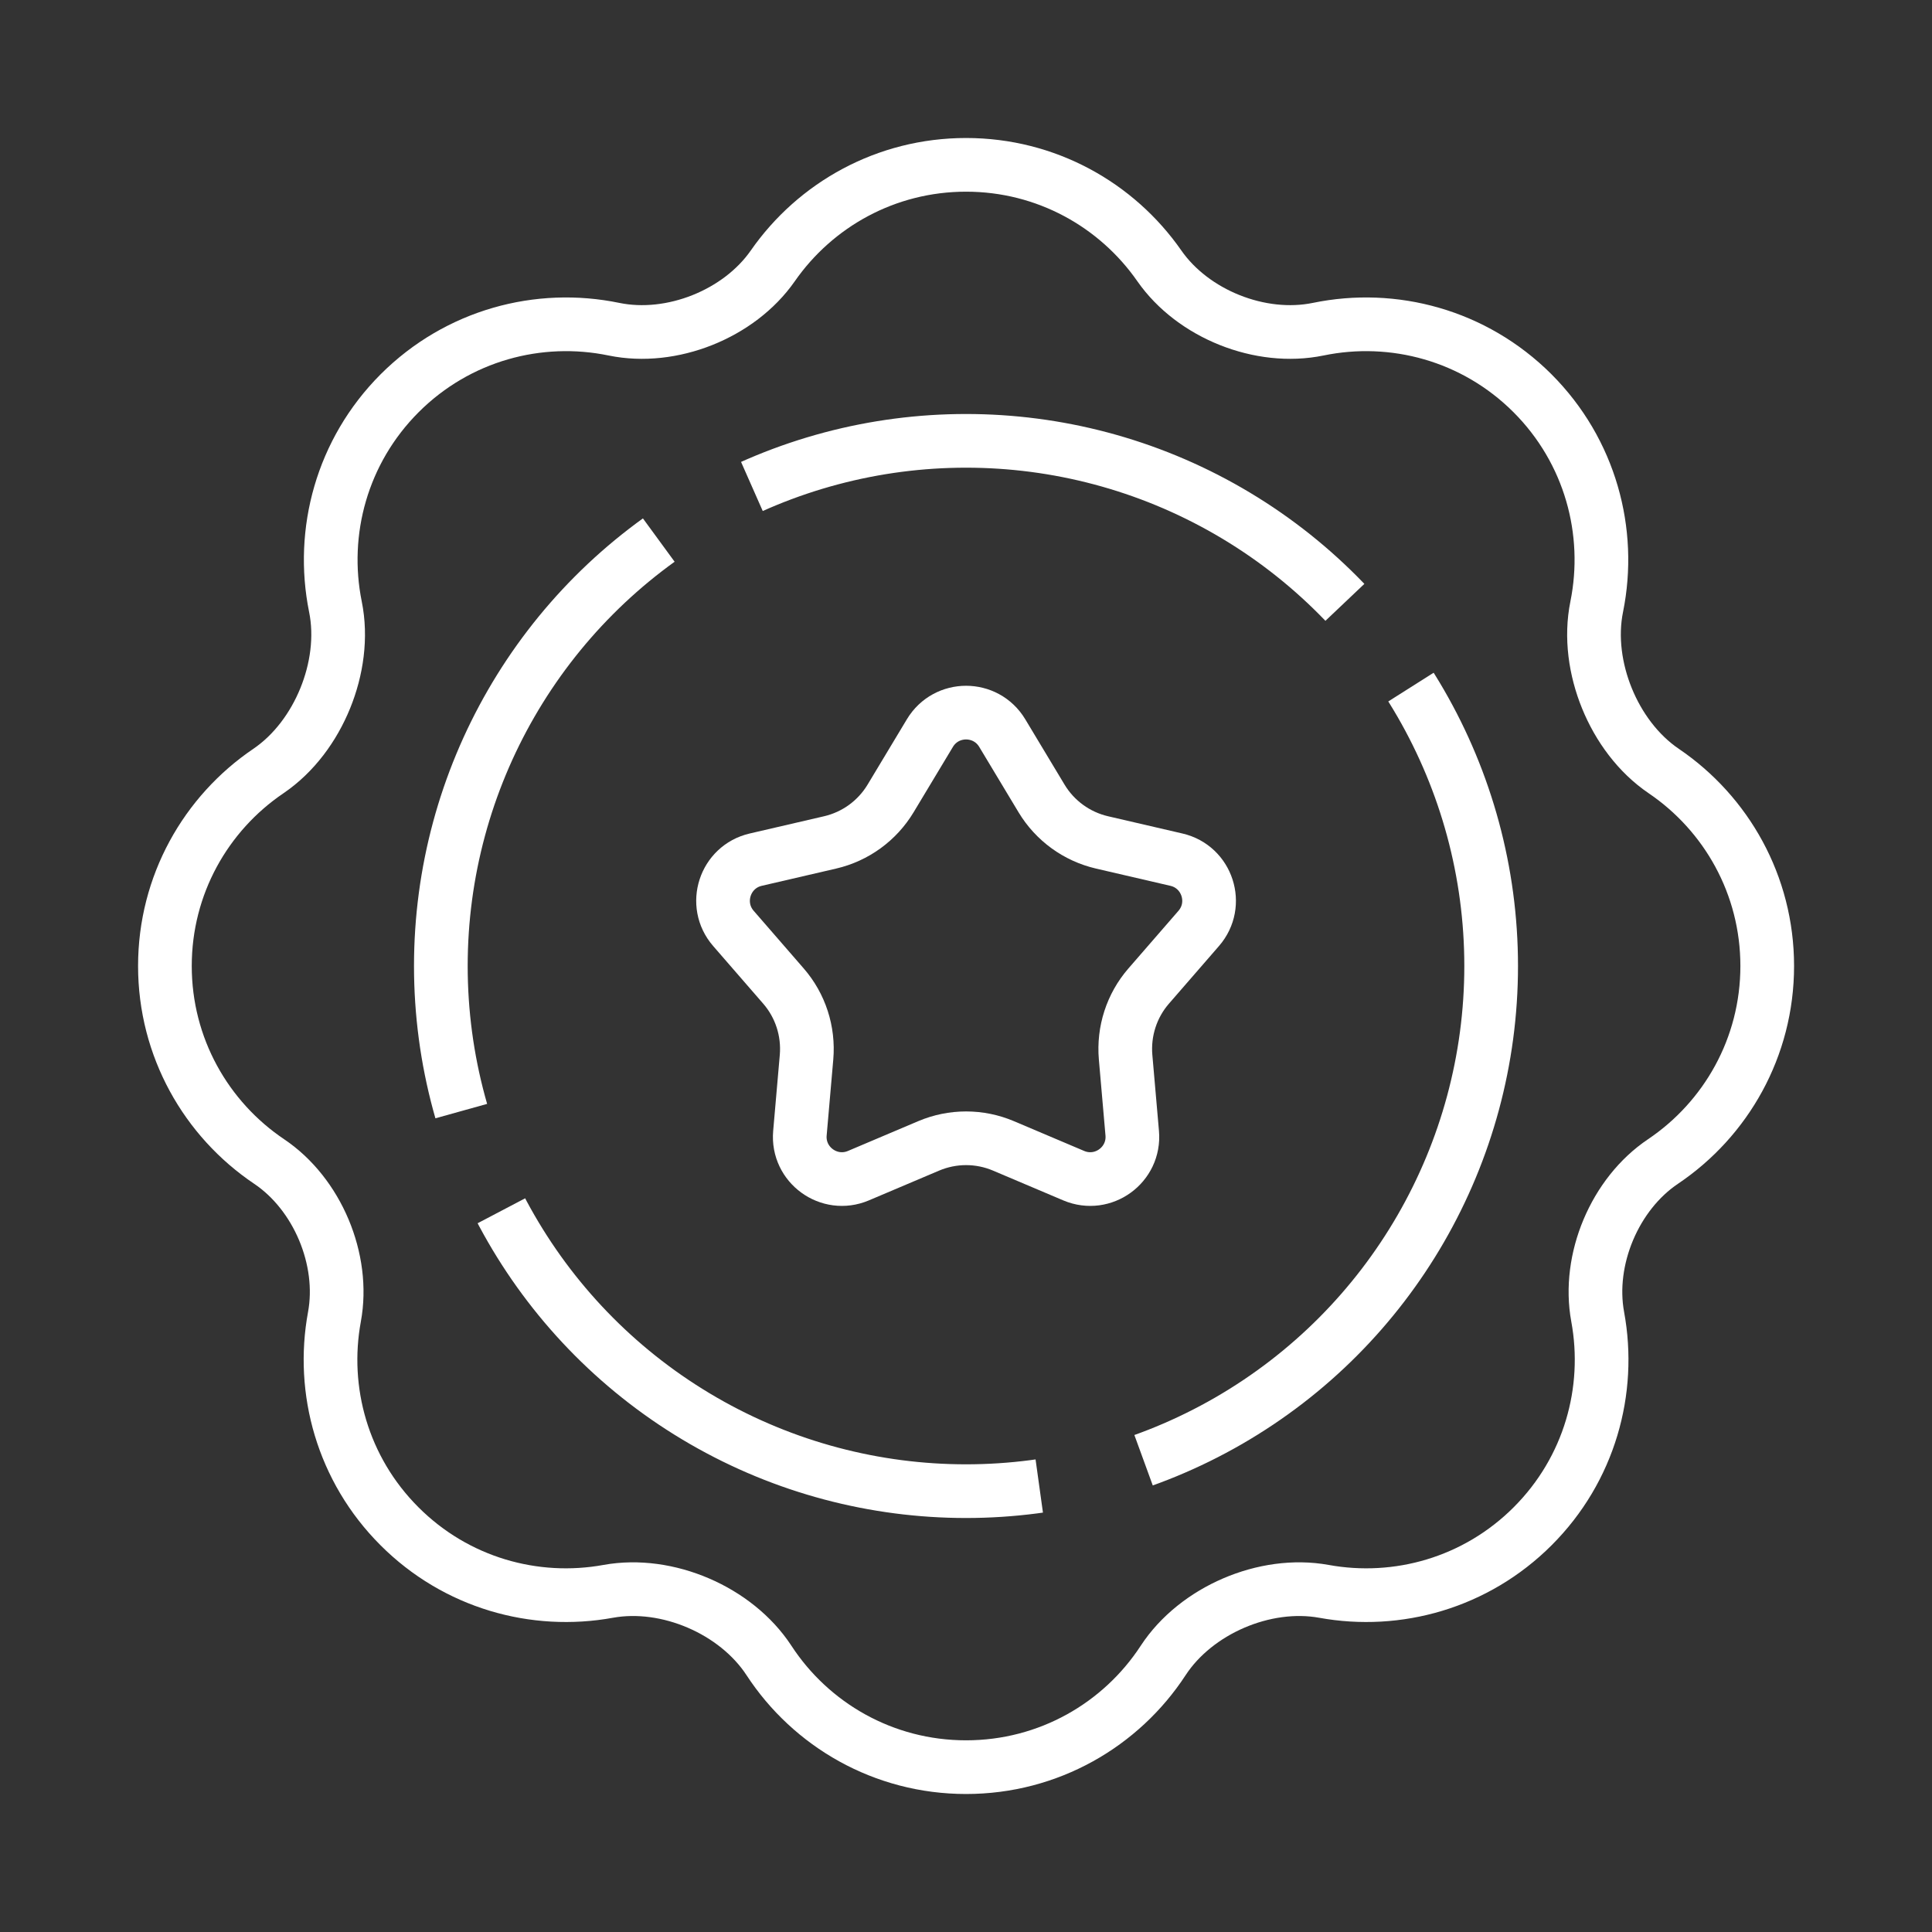 <svg width="28" height="28" viewBox="0 0 28 28" fill="none" xmlns="http://www.w3.org/2000/svg">
<rect x="0" y="0" width="28" height="28" fill="#333333" stroke="none"/>
<path d="M11.144 24.064C11.753 24.997 12.805 25.611 14.001 25.611C15.197 25.611 16.249 24.997 16.858 24.064C17.334 23.337 18.332 22.908 19.187 23.063C20.252 23.257 21.39 22.942 22.213 22.119C23.038 21.294 23.352 20.152 23.155 19.084C23.002 18.255 23.402 17.303 24.102 16.833C25.013 16.22 25.612 15.18 25.612 14C25.612 12.825 25.018 11.789 24.113 11.175C23.74 10.922 23.458 10.536 23.289 10.121C23.12 9.707 23.051 9.234 23.141 8.792C23.36 7.707 23.049 6.539 22.21 5.699C21.366 4.856 20.192 4.546 19.104 4.771C18.268 4.943 17.29 4.553 16.802 3.853C16.185 2.967 15.161 2.389 14.001 2.389C12.841 2.389 11.817 2.967 11.2 3.853C10.712 4.553 9.733 4.943 8.898 4.771C7.81 4.546 6.636 4.856 5.792 5.699C4.953 6.539 4.642 7.707 4.861 8.792C4.951 9.234 4.882 9.707 4.713 10.121C4.544 10.536 4.262 10.922 3.889 11.175C2.983 11.789 2.39 12.825 2.39 14C2.39 15.18 2.989 16.22 3.9 16.833C4.6 17.303 5 18.255 4.847 19.084C4.65 20.152 4.964 21.294 5.789 22.119C6.611 22.942 7.75 23.257 8.815 23.063C9.67 22.908 10.668 23.337 11.144 24.064Z" stroke="white" stroke-width="0.778"/>
<circle cx="14" cy="14" r="7.611" stroke="white" stroke-width="0.778" stroke-dasharray="9.33 1.56"/>
<path d="M13.477 10.624C13.715 10.229 14.287 10.229 14.525 10.624L15.095 11.572C15.289 11.894 15.605 12.124 15.972 12.209L17.05 12.459C17.498 12.563 17.675 13.107 17.373 13.455L16.648 14.29C16.401 14.574 16.281 14.946 16.313 15.321L16.409 16.423C16.449 16.882 15.986 17.218 15.562 17.039L14.543 16.607C14.197 16.46 13.806 16.46 13.459 16.607L12.44 17.039C12.016 17.218 11.553 16.882 11.593 16.423L11.689 15.321C11.721 14.946 11.601 14.574 11.354 14.29L10.629 13.455C10.327 13.107 10.504 12.563 10.952 12.459L12.03 12.209C12.397 12.124 12.713 11.894 12.907 11.572L13.477 10.624Z" stroke="white" stroke-width="0.778"/>
</svg>

